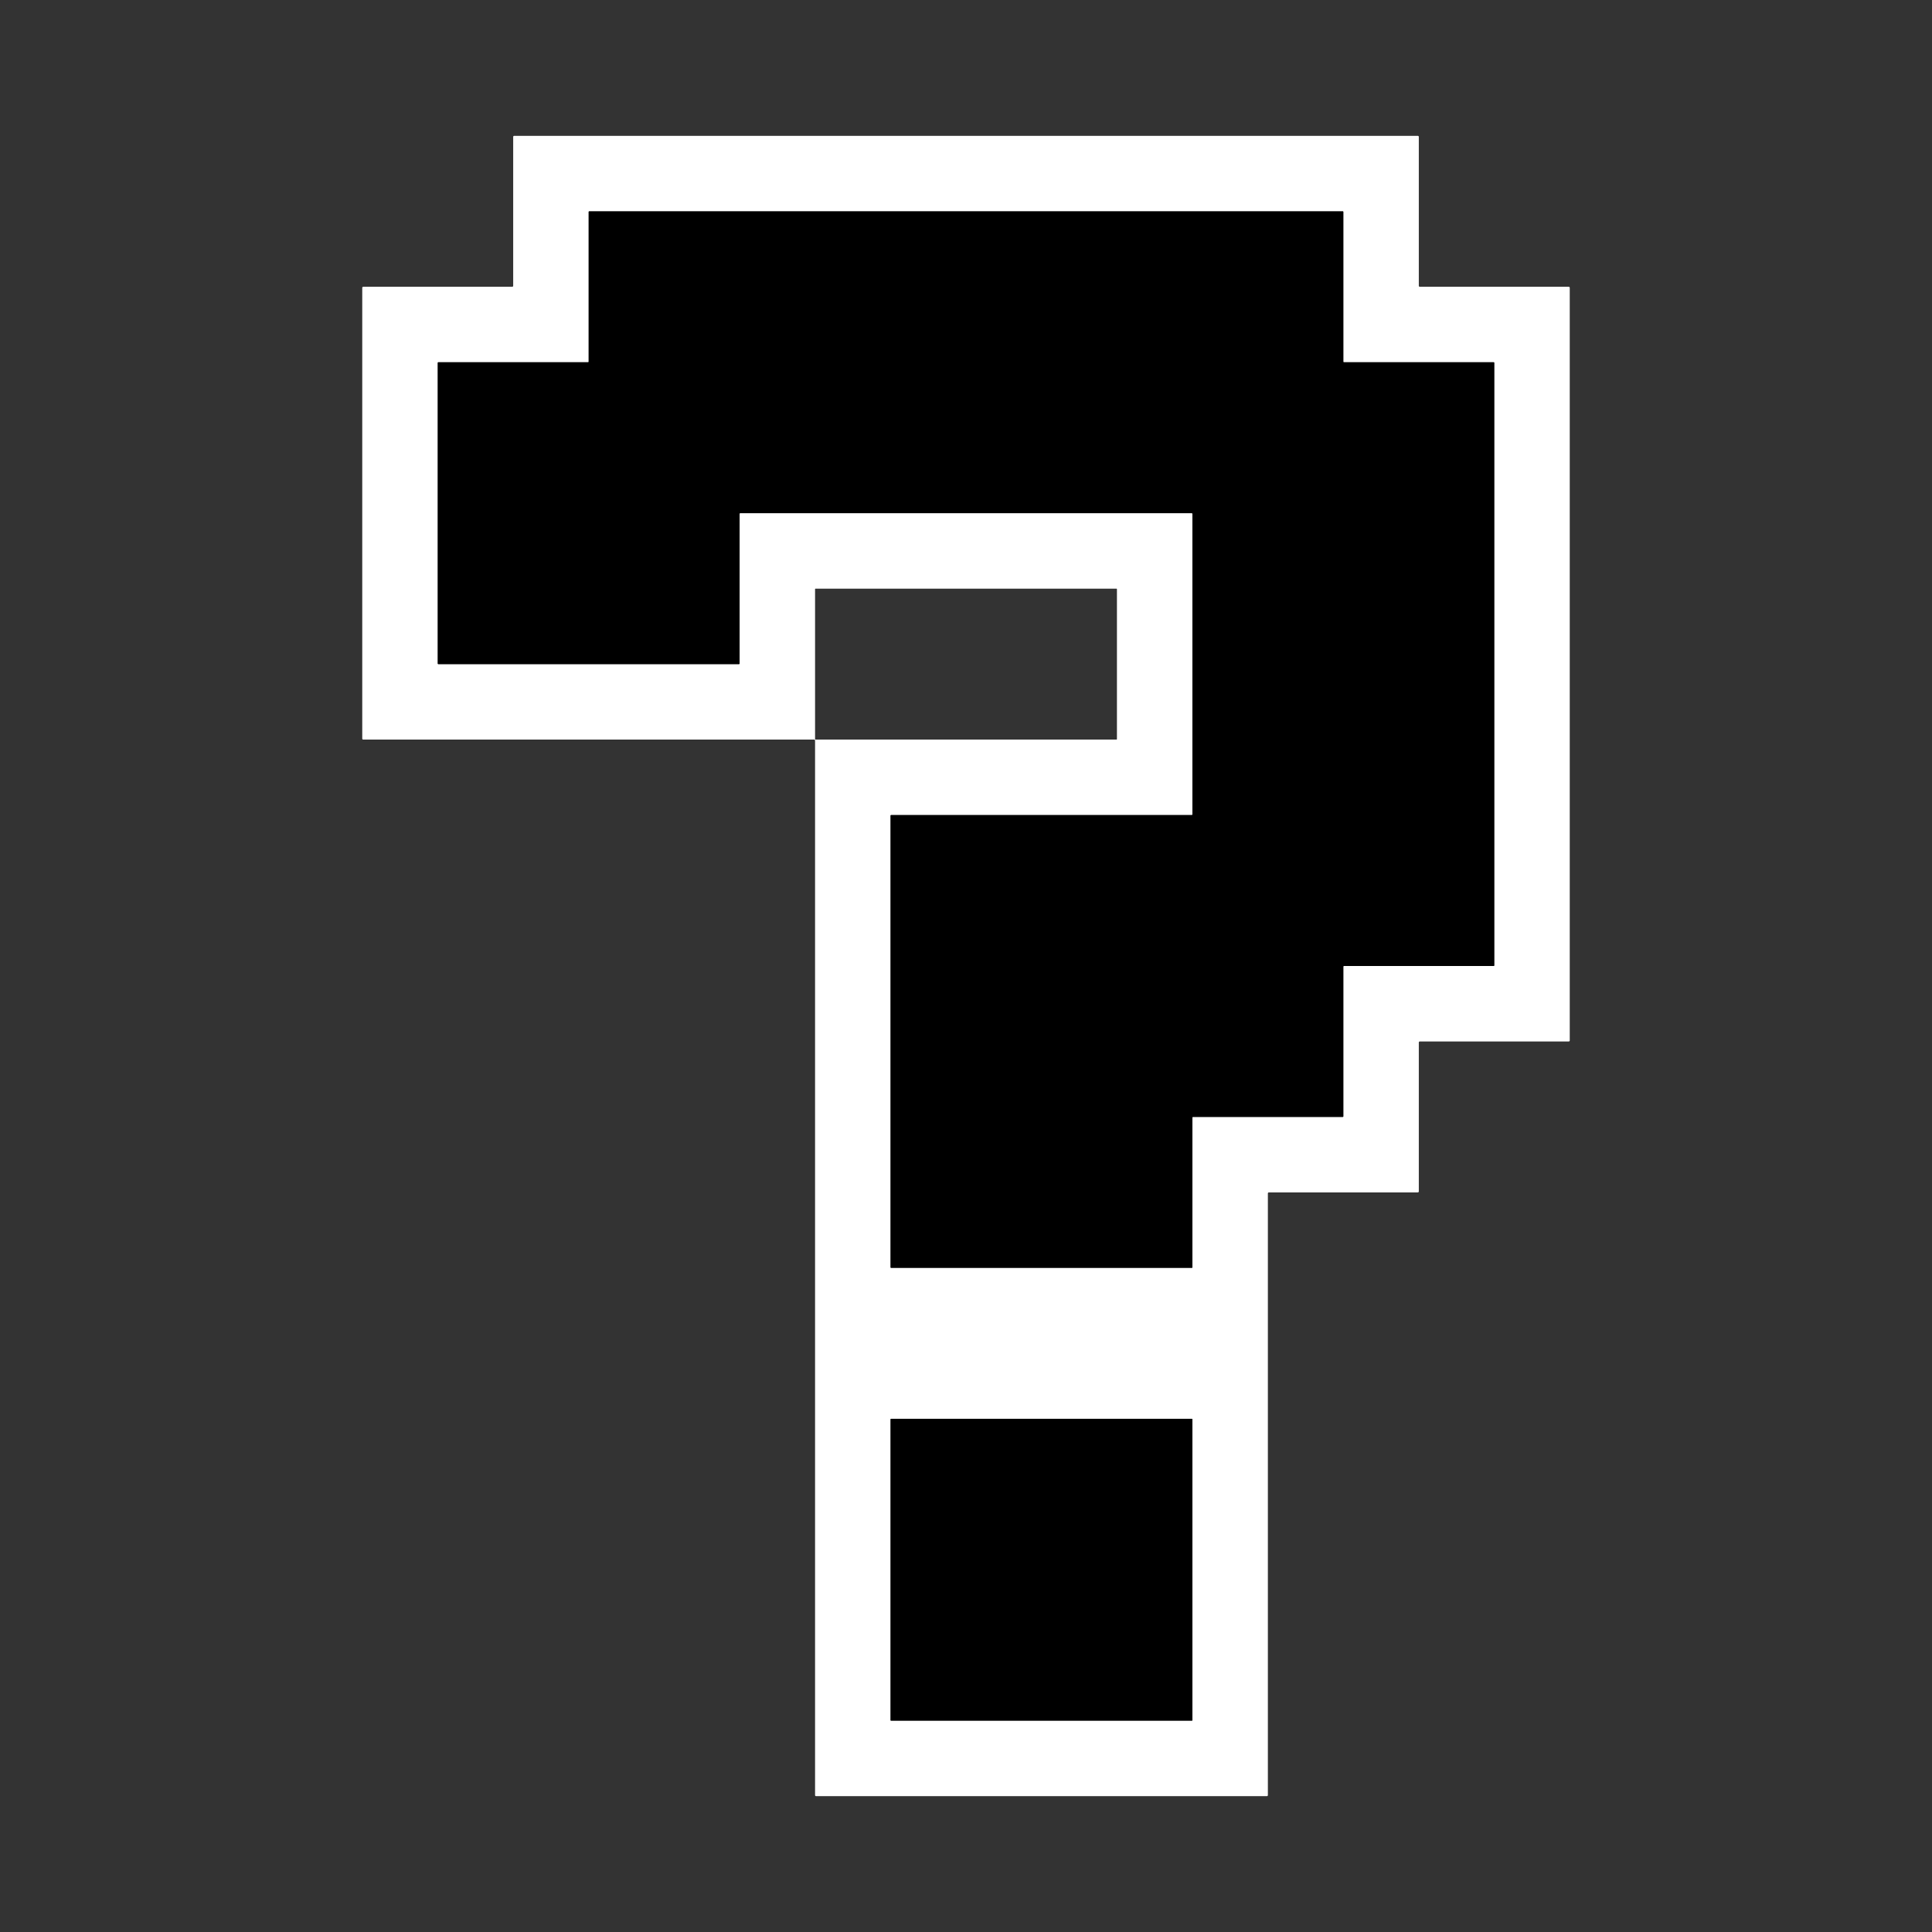 <?xml version="1.0" encoding="UTF-8" standalone="no"?>
<!DOCTYPE svg PUBLIC "-//W3C//DTD SVG 1.1//EN" "http://www.w3.org/Graphics/SVG/1.1/DTD/svg11.dtd">
<svg xmlns="http://www.w3.org/2000/svg" version="1.1" viewBox="0.00 0.00 1024.00 1024.00">
<rect x="0.00" y="0.00" width="1024.00" height="1024.00" fill="#333333" stroke="none"/>
<g stroke-width="2.00" fill="none" stroke-linecap="butt">
<path stroke="#808080" vector-effect="non-scaling-stroke" d="
  M 712.33 192.00
  A 0.33 0.33 0.0 0 1 712.00 191.67
  L 712.00 112.33
  A 0.33 0.33 0.0 0 0 711.67 112.00
  L 312.33 112.00
  A 0.33 0.33 0.0 0 0 312.00 112.33
  L 312.00 191.67
  A 0.33 0.33 0.0 0 1 311.67 192.00
  L 232.33 192.00
  A 0.33 0.33 0.0 0 0 232.00 192.33
  L 232.00 351.67
  A 0.33 0.33 0.0 0 0 232.33 352.00
  L 391.67 352.00
  A 0.33 0.33 0.0 0 0 392.00 351.67
  L 392.00 272.33
  A 0.33 0.33 0.0 0 1 392.33 272.00
  L 631.67 272.00
  A 0.33 0.33 0.0 0 1 632.00 272.33
  L 632.00 431.67
  A 0.33 0.33 0.0 0 1 631.67 432.00
  L 472.33 432.00
  A 0.33 0.33 0.0 0 0 472.00 432.33
  L 472.00 671.67
  A 0.33 0.33 0.0 0 0 472.33 672.00
  L 631.67 672.00
  A 0.33 0.33 0.0 0 0 632.00 671.67
  L 632.00 592.33
  A 0.33 0.33 0.0 0 1 632.33 592.00
  L 711.67 592.00
  A 0.33 0.33 0.0 0 0 712.00 591.67
  L 712.00 512.33
  A 0.33 0.33 0.0 0 1 712.33 512.00
  L 791.67 512.00
  A 0.33 0.33 0.0 0 0 792.00 511.67
  L 792.00 192.33
  A 0.33 0.33 0.0 0 0 791.67 192.00
  L 712.33 192.00"
/>
<path stroke="#808080" vector-effect="non-scaling-stroke" d="
  M 632.00 752.26
  A 0.26 0.26 0.0 0 0 631.74 752.00
  L 472.26 752.00
  A 0.26 0.26 0.0 0 0 472.00 752.26
  L 472.00 911.74
  A 0.26 0.26 0.0 0 0 472.26 912.00
  L 631.74 912.00
  A 0.26 0.26 0.0 0 0 632.00 911.74
  L 632.00 752.26"
/>
</g>
<path fill="#ffffff" d="
  M 672.00 632.53
  L 672.00 951.47
  A 0.53 0.53 0.0 0 1 671.47 952.00
  L 432.53 952.00
  A 0.53 0.53 0.0 0 1 432.00 951.47
  L 432.00 392.53
  A 0.53 0.53 0.0 0 0 431.47 392.00
  L 192.53 392.00
  A 0.53 0.53 0.0 0 1 192.00 391.47
  L 192.00 152.53
  A 0.53 0.53 0.0 0 1 192.53 152.00
  L 271.47 152.00
  A 0.53 0.53 0.0 0 0 272.00 151.47
  L 272.00 72.53
  A 0.53 0.53 0.0 0 1 272.53 72.00
  L 751.47 72.00
  A 0.53 0.53 0.0 0 1 752.00 72.53
  L 752.00 151.47
  A 0.53 0.53 0.0 0 0 752.53 152.00
  L 831.47 152.00
  A 0.53 0.53 0.0 0 1 832.00 152.53
  L 832.00 551.47
  A 0.53 0.53 0.0 0 1 831.47 552.00
  L 752.53 552.00
  A 0.53 0.53 0.0 0 0 752.00 552.53
  L 752.00 631.47
  A 0.53 0.53 0.0 0 1 751.47 632.00
  L 672.53 632.00
  A 0.53 0.53 0.0 0 0 672.00 632.53
  Z
  M 712.33 192.00
  A 0.33 0.33 0.0 0 1 712.00 191.67
  L 712.00 112.33
  A 0.33 0.33 0.0 0 0 711.67 112.00
  L 312.33 112.00
  A 0.33 0.33 0.0 0 0 312.00 112.33
  L 312.00 191.67
  A 0.33 0.33 0.0 0 1 311.67 192.00
  L 232.33 192.00
  A 0.33 0.33 0.0 0 0 232.00 192.33
  L 232.00 351.67
  A 0.33 0.33 0.0 0 0 232.33 352.00
  L 391.67 352.00
  A 0.33 0.33 0.0 0 0 392.00 351.67
  L 392.00 272.33
  A 0.33 0.33 0.0 0 1 392.33 272.00
  L 631.67 272.00
  A 0.33 0.33 0.0 0 1 632.00 272.33
  L 632.00 431.67
  A 0.33 0.33 0.0 0 1 631.67 432.00
  L 472.33 432.00
  A 0.33 0.33 0.0 0 0 472.00 432.33
  L 472.00 671.67
  A 0.33 0.33 0.0 0 0 472.33 672.00
  L 631.67 672.00
  A 0.33 0.33 0.0 0 0 632.00 671.67
  L 632.00 592.33
  A 0.33 0.33 0.0 0 1 632.33 592.00
  L 711.67 592.00
  A 0.33 0.33 0.0 0 0 712.00 591.67
  L 712.00 512.33
  A 0.33 0.33 0.0 0 1 712.33 512.00
  L 791.67 512.00
  A 0.33 0.33 0.0 0 0 792.00 511.67
  L 792.00 192.33
  A 0.33 0.33 0.0 0 0 791.67 192.00
  L 712.33 192.00
  Z
  M 592.00 312.27
  A 0.27 0.27 0.0 0 0 591.73 312.00
  L 432.27 312.00
  A 0.27 0.27 0.0 0 0 432.00 312.27
  L 432.00 391.73
  A 0.27 0.27 0.0 0 0 432.27 392.00
  L 591.73 392.00
  A 0.27 0.27 0.0 0 0 592.00 391.73
  L 592.00 312.27
  Z
  M 632.00 752.26
  A 0.26 0.26 0.0 0 0 631.74 752.00
  L 472.26 752.00
  A 0.26 0.26 0.0 0 0 472.00 752.26
  L 472.00 911.74
  A 0.26 0.26 0.0 0 0 472.26 912.00
  L 631.74 912.00
  A 0.26 0.26 0.0 0 0 632.00 911.74
  L 632.00 752.26
  Z"
/>
<path fill="#000000" d="
  M 712.33 192.00
  L 791.67 192.00
  A 0.33 0.33 0.0 0 1 792.00 192.33
  L 792.00 511.67
  A 0.33 0.33 0.0 0 1 791.67 512.00
  L 712.33 512.00
  A 0.33 0.33 0.0 0 0 712.00 512.33
  L 712.00 591.67
  A 0.33 0.33 0.0 0 1 711.67 592.00
  L 632.33 592.00
  A 0.33 0.33 0.0 0 0 632.00 592.33
  L 632.00 671.67
  A 0.33 0.33 0.0 0 1 631.67 672.00
  L 472.33 672.00
  A 0.33 0.33 0.0 0 1 472.00 671.67
  L 472.00 432.33
  A 0.33 0.33 0.0 0 1 472.33 432.00
  L 631.67 432.00
  A 0.33 0.33 0.0 0 0 632.00 431.67
  L 632.00 272.33
  A 0.33 0.33 0.0 0 0 631.67 272.00
  L 392.33 272.00
  A 0.33 0.33 0.0 0 0 392.00 272.33
  L 392.00 351.67
  A 0.33 0.33 0.0 0 1 391.67 352.00
  L 232.33 352.00
  A 0.33 0.33 0.0 0 1 232.00 351.67
  L 232.00 192.33
  A 0.33 0.33 0.0 0 1 232.33 192.00
  L 311.67 192.00
  A 0.33 0.33 0.0 0 0 312.00 191.67
  L 312.00 112.33
  A 0.33 0.33 0.0 0 1 312.33 112.00
  L 711.67 112.00
  A 0.33 0.33 0.0 0 1 712.00 112.33
  L 712.00 191.67
  A 0.33 0.33 0.0 0 0 712.33 192.00
  Z"
/>
<rect fill="#000000" x="472.00" y="752.00" width="160.00" height="160.00" rx="0.26"/>
</svg>
